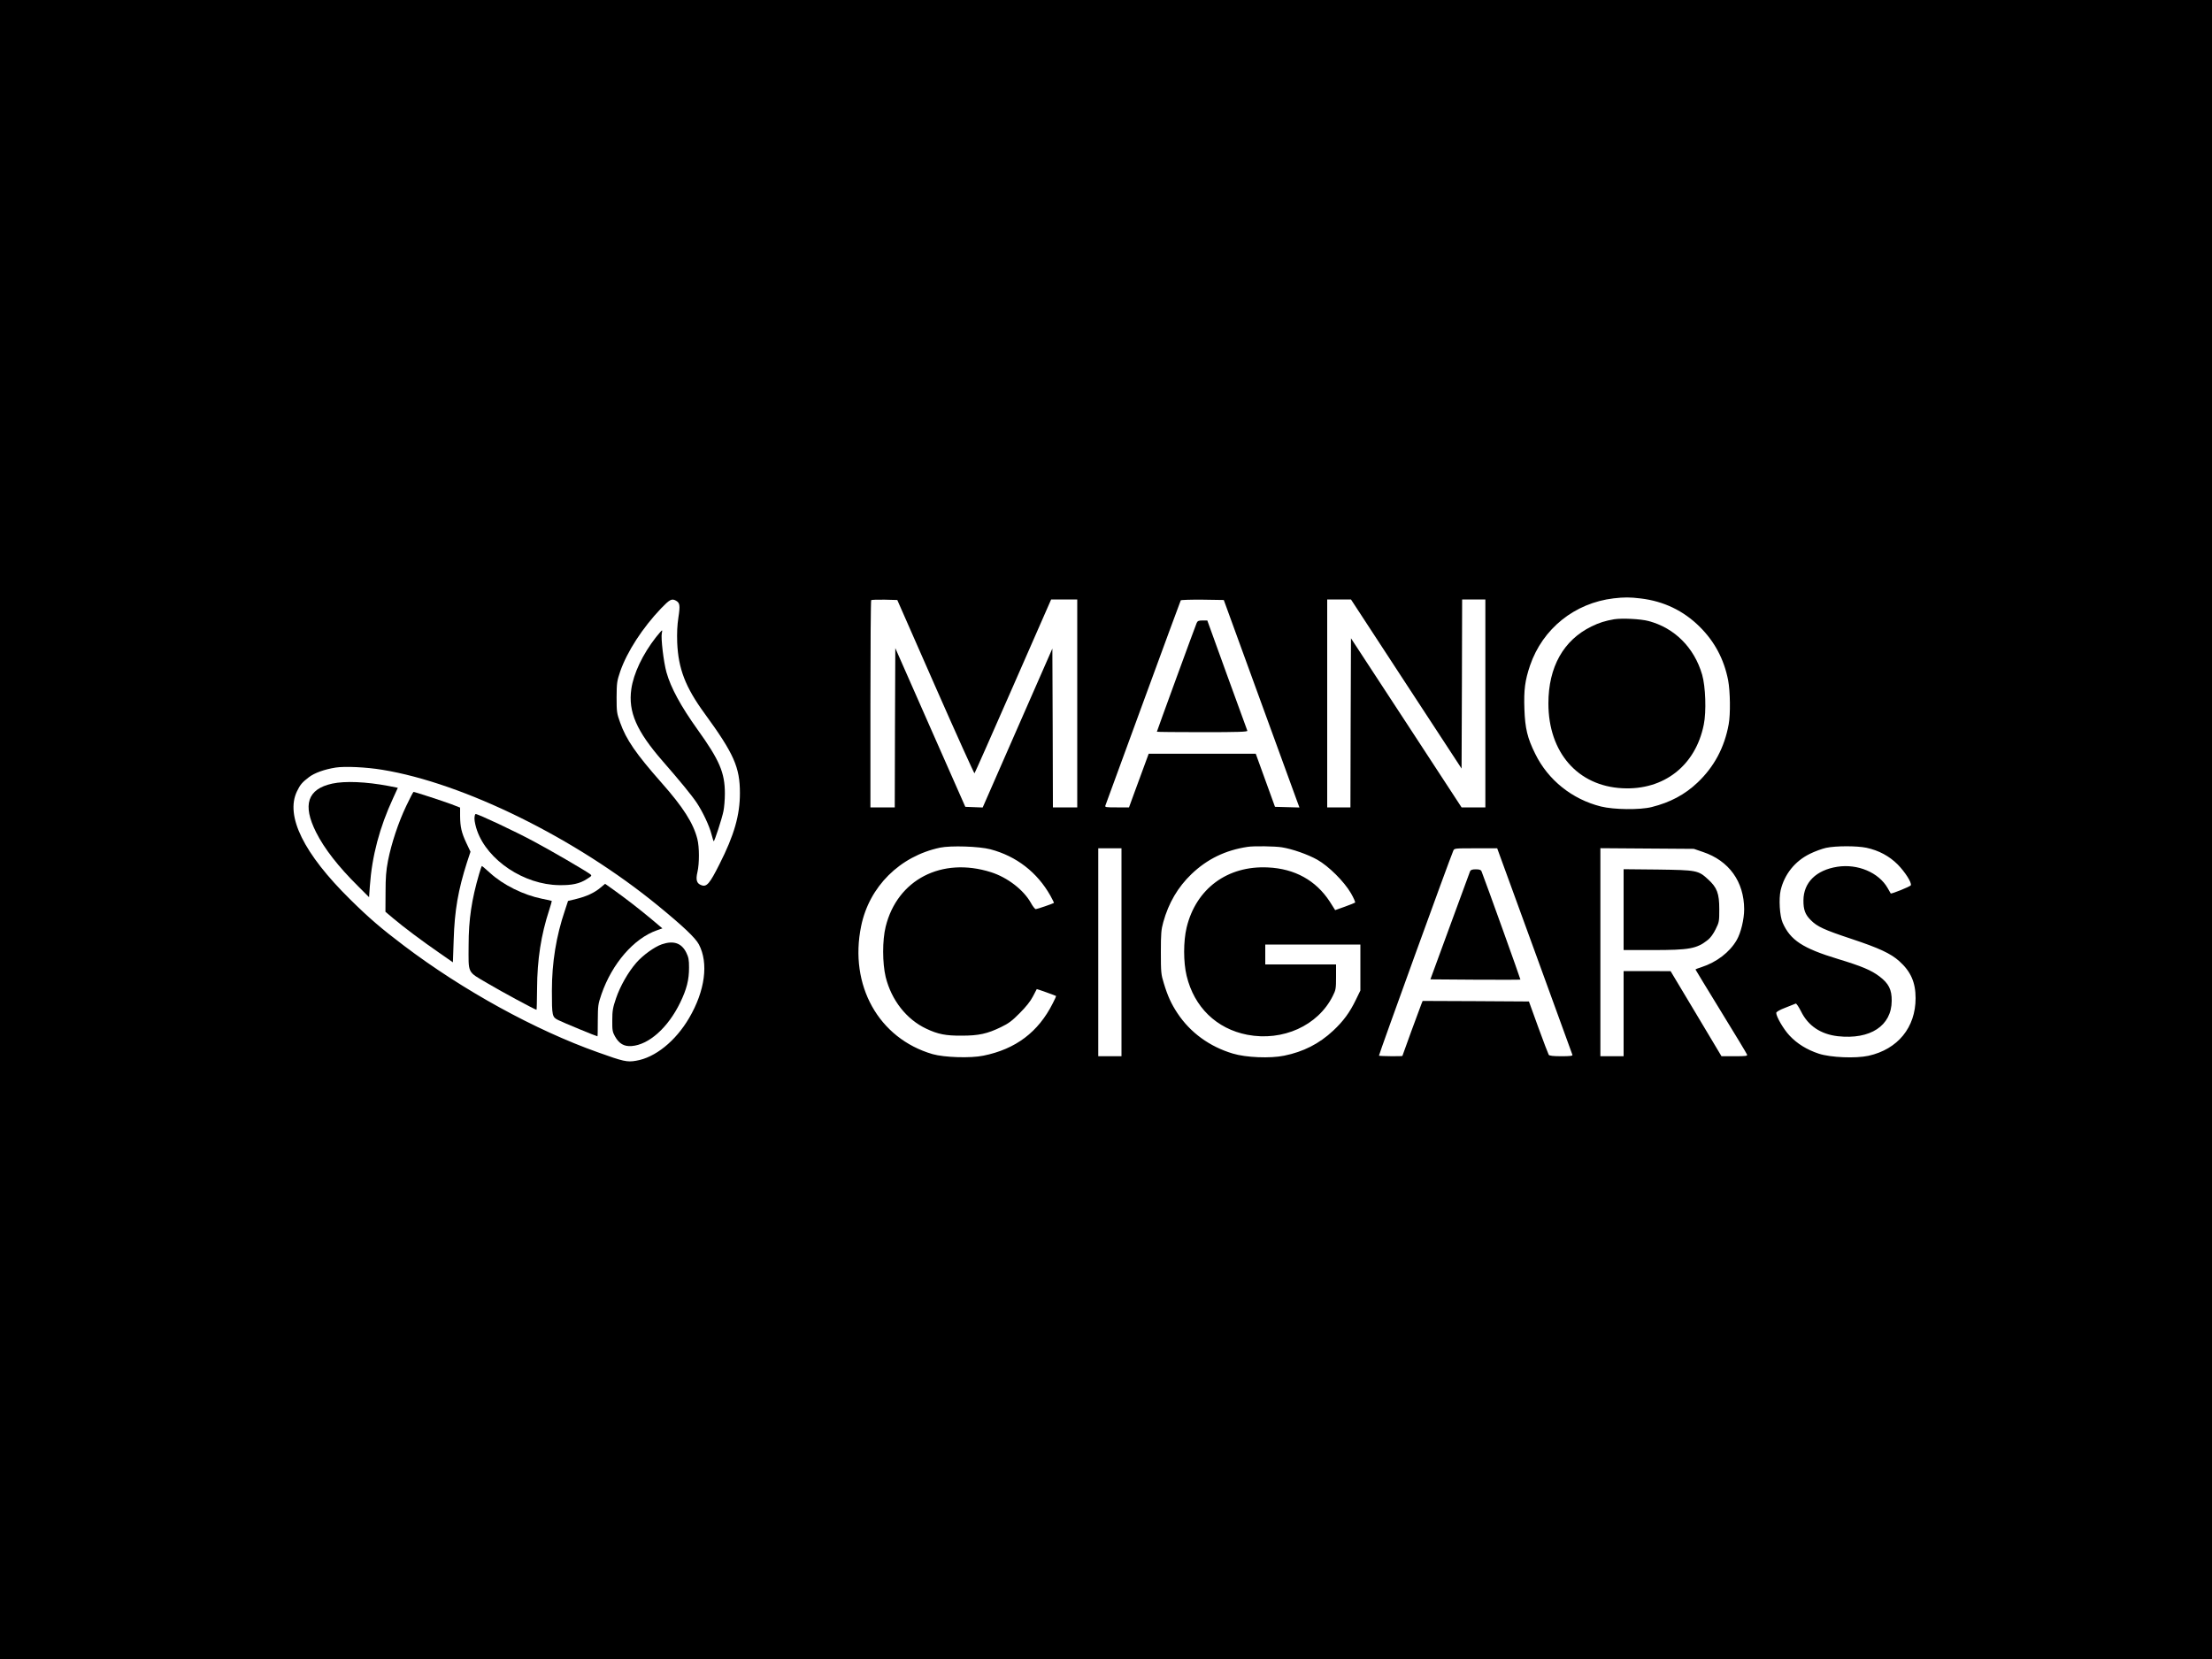 <?xml version="1.0" standalone="no"?>
<!DOCTYPE svg PUBLIC "-//W3C//DTD SVG 20010904//EN"
 "http://www.w3.org/TR/2001/REC-SVG-20010904/DTD/svg10.dtd">
<svg version="1.0" xmlns="http://www.w3.org/2000/svg"
 width="2000pt" height="1500pt" viewBox="0 0 2000 1500"
 preserveAspectRatio="xMidYMid meet">

<g transform="translate(0,1500) scale(0.1,-0.1)"
fill="#000000" stroke="none">
<path d="M0 7500 l0 -7500 10000 0 10000 0 0 7500 0 7500 -10000 0 -10000 0 0
-7500z m14835 2089 c208 -25 385 -110 531 -254 137 -135 222 -296 259 -485 19
-100 22 -308 5 -399 -38 -209 -131 -384 -282 -527 -114 -108 -246 -179 -414
-221 -107 -27 -342 -24 -459 5 -260 65 -478 239 -594 476 -71 143 -92 230 -98
406 -6 172 5 257 51 393 114 333 403 565 756 607 97 11 146 11 245 -1z m-8725
-19 c37 -20 41 -42 24 -152 -11 -72 -14 -140 -11 -228 10 -236 74 -403 247
-640 266 -365 320 -487 320 -721 0 -200 -52 -381 -185 -643 -88 -175 -115
-207 -162 -190 -44 15 -54 48 -37 119 18 79 18 226 -1 300 -36 142 -129 288
-324 508 -231 262 -319 389 -374 544 -30 83 -32 96 -32 228 1 132 3 146 33
235 62 178 201 393 369 569 77 80 96 91 133 71z m2349 -782 c190 -432 349
-783 352 -780 4 4 161 359 350 790 l343 782 118 0 118 0 0 -940 0 -940 -110 0
-110 0 -2 718 -3 718 -315 -718 -315 -719 -79 3 -78 3 -317 718 -316 717 -3
-720 -2 -720 -110 0 -110 0 0 933 c0 514 3 937 7 941 4 3 58 5 121 4 l115 -3
346 -787z m2921 -78 c173 -476 327 -898 342 -938 l27 -73 -110 3 -111 3 -87
240 -87 240 -484 0 -484 0 -46 -125 c-26 -69 -66 -178 -89 -242 l-43 -118
-110 0 c-101 0 -110 1 -103 18 4 9 157 428 341 931 184 502 337 918 340 923 3
4 92 7 197 6 l192 -3 315 -865z m1335 105 l500 -764 3 765 2 764 105 0 105 0
0 -940 0 -940 -107 0 -108 0 -500 765 -500 764 -3 -765 -2 -764 -105 0 -105 0
0 940 0 940 108 0 107 0 500 -765z m-9259 -775 c737 -120 1749 -619 2494
-1229 227 -186 337 -290 369 -350 89 -169 56 -419 -88 -665 -123 -210 -308
-359 -481 -387 -80 -14 -115 -6 -343 76 -567 201 -1220 560 -1754 964 -205
155 -317 251 -487 419 -420 414 -588 755 -481 977 29 60 46 81 108 128 51 39
141 71 242 87 83 13 277 4 421 -20z m5499 -719 c235 -62 423 -208 542 -419 19
-35 34 -64 32 -66 -10 -7 -152 -56 -164 -56 -7 0 -28 26 -45 58 -67 118 -212
229 -360 276 -445 141 -847 -67 -952 -492 -31 -124 -30 -331 0 -456 52 -209
188 -383 367 -467 105 -50 177 -64 320 -63 154 0 231 17 355 77 69 33 102 58
170 127 56 56 97 107 119 150 19 36 35 66 35 67 2 2 168 -58 174 -62 2 -2 -11
-32 -29 -66 -131 -261 -336 -415 -628 -474 -116 -24 -354 -16 -459 14 -488
142 -756 623 -646 1157 73 358 350 633 714 710 98 20 352 12 455 -15z m2635
18 c95 -15 234 -64 320 -112 103 -58 242 -196 304 -302 25 -43 42 -82 38 -86
-4 -3 -46 -20 -93 -37 l-87 -31 -50 79 c-125 190 -315 296 -558 307 -366 18
-650 -192 -735 -543 -30 -124 -30 -314 0 -437 68 -283 270 -479 549 -533 320
-61 638 82 772 350 28 55 30 67 30 173 l0 113 -320 0 -320 0 0 90 0 90 430 0
430 0 0 -208 0 -208 -41 -84 c-55 -114 -113 -193 -205 -279 -126 -118 -270
-191 -443 -226 -126 -26 -345 -17 -464 19 -211 63 -385 190 -501 365 -55 83
-88 154 -123 270 -25 80 -27 99 -27 281 0 170 3 205 22 273 48 173 132 316
255 434 142 136 307 216 507 246 55 9 249 6 310 -4z m5285 -4 c112 -24 207
-75 284 -152 67 -69 127 -163 118 -187 -5 -12 -177 -81 -182 -74 -1 2 -13 24
-28 49 -80 140 -271 221 -455 192 -191 -30 -305 -142 -306 -303 -1 -85 16
-130 67 -180 57 -58 120 -87 367 -169 250 -83 355 -132 432 -201 104 -93 148
-192 148 -335 0 -265 -161 -462 -426 -521 -116 -25 -341 -16 -449 19 -108 36
-196 90 -265 164 -54 57 -120 171 -120 205 0 9 32 28 83 47 45 18 87 35 93 37
6 3 27 -29 48 -70 64 -131 178 -207 333 -225 293 -32 486 94 487 320 1 101
-27 157 -110 220 -75 57 -161 93 -375 158 -320 97 -431 170 -501 328 -27 61
-36 216 -18 294 34 144 129 263 264 329 44 22 110 46 146 54 88 19 278 19 365
1z m-6735 -945 l0 -940 -105 0 -105 0 0 940 0 940 105 0 105 0 0 -940z m3735
13 c186 -511 340 -934 342 -940 4 -10 -20 -13 -100 -13 -74 0 -108 4 -114 13
-4 6 -47 118 -94 247 l-85 235 -481 3 -480 2 -11 -27 c-17 -42 -172 -466 -172
-470 0 -5 -206 -3 -212 2 -4 4 639 1779 672 1853 9 22 12 22 203 22 l194 0
338 -927z m1522 894 c236 -79 372 -268 373 -518 0 -91 -30 -214 -67 -278 -64
-111 -182 -201 -320 -246 -29 -9 -53 -18 -53 -21 0 -2 104 -172 230 -378 127
-206 233 -382 236 -391 5 -13 -10 -15 -113 -15 l-118 0 -230 385 -230 384
-212 1 -213 0 0 -385 0 -385 -105 0 -105 0 0 941 0 940 423 -3 422 -3 82 -28z"/>
<path d="M14595 9401 c-81 -14 -136 -31 -205 -65 -254 -124 -390 -367 -390
-696 0 -443 265 -747 670 -767 374 -19 661 205 735 576 24 117 16 344 -15 451
-71 244 -249 423 -485 485 -71 19 -239 27 -310 16z"/>
<path d="M5932 9240 c-121 -155 -204 -329 -224 -471 -29 -205 47 -379 282
-649 157 -180 263 -309 310 -379 53 -80 114 -208 133 -284 9 -33 17 -61 20
-63 6 -6 74 203 88 271 7 33 13 105 13 160 0 189 -48 301 -248 580 -151 211
-241 377 -280 516 -26 92 -52 313 -42 354 4 14 4 25 1 25 -3 0 -26 -27 -53
-60z"/>
<path d="M10820 9368 c-13 -29 -360 -979 -360 -984 0 -2 185 -4 411 -4 325 0
410 3 407 13 -3 6 -85 234 -184 505 l-178 492 -43 0 c-35 0 -45 -4 -53 -22z"/>
<path d="M3004 7915 c-224 -49 -271 -192 -146 -440 74 -148 202 -312 380 -488
l99 -99 7 99 c19 273 88 533 211 798 l42 92 -86 17 c-201 38 -392 46 -507 21z"/>
<path d="M3673 7713 c-71 -149 -134 -338 -165 -496 -17 -88 -22 -150 -22 -286
l-1 -175 70 -59 c92 -78 260 -204 415 -311 l125 -87 7 203 c8 266 41 453 120
700 l32 97 -37 78 c-45 96 -56 147 -57 245 l0 76 -80 31 c-75 28 -329 111
-341 111 -3 0 -33 -57 -66 -127z"/>
<path d="M4290 7598 c0 -24 11 -73 24 -109 95 -269 425 -488 741 -492 117 -2
186 13 251 55 46 29 47 31 29 45 -52 37 -349 210 -510 296 -171 92 -502 247
-524 247 -6 0 -11 -19 -11 -42z"/>
<path d="M4332 7098 c-67 -229 -95 -412 -95 -643 -1 -264 -15 -236 168 -344
133 -79 434 -241 446 -241 2 0 4 87 5 193 1 259 36 485 110 710 14 43 24 80
23 81 -2 2 -42 11 -89 20 -167 34 -350 124 -469 233 -38 34 -71 63 -74 63 -2
0 -14 -33 -25 -72z"/>
<path d="M5428 6973 c-54 -45 -124 -78 -218 -101 l-74 -18 -28 -85 c-79 -232
-118 -471 -118 -727 0 -230 2 -238 59 -266 39 -20 344 -146 353 -146 2 0 3 64
3 143 1 134 2 147 33 237 96 278 293 505 500 578 l51 18 -102 86 c-114 95
-236 189 -344 266 l-72 51 -43 -36z"/>
<path d="M5984 6462 c-67 -23 -172 -99 -231 -167 -74 -85 -146 -212 -183 -321
-29 -85 -34 -113 -34 -199 -1 -89 2 -105 24 -145 37 -66 82 -93 150 -88 156
11 330 166 440 393 59 122 80 205 80 316 0 72 -4 93 -26 138 -43 85 -115 109
-220 73z"/>
<path d="M13292 7123 c-3 -10 -86 -234 -183 -498 l-176 -480 405 -3 c223 -1
407 -1 409 1 2 3 -309 870 -352 980 -5 12 -19 17 -51 17 -33 0 -46 -5 -52 -17z"/>
<path d="M14680 6776 l0 -366 263 0 c333 0 398 12 499 92 23 18 50 55 70 96
32 64 33 72 33 182 0 142 -20 195 -101 269 -89 82 -103 84 -456 89 l-308 3 0
-365z"/>
</g>
</svg>
